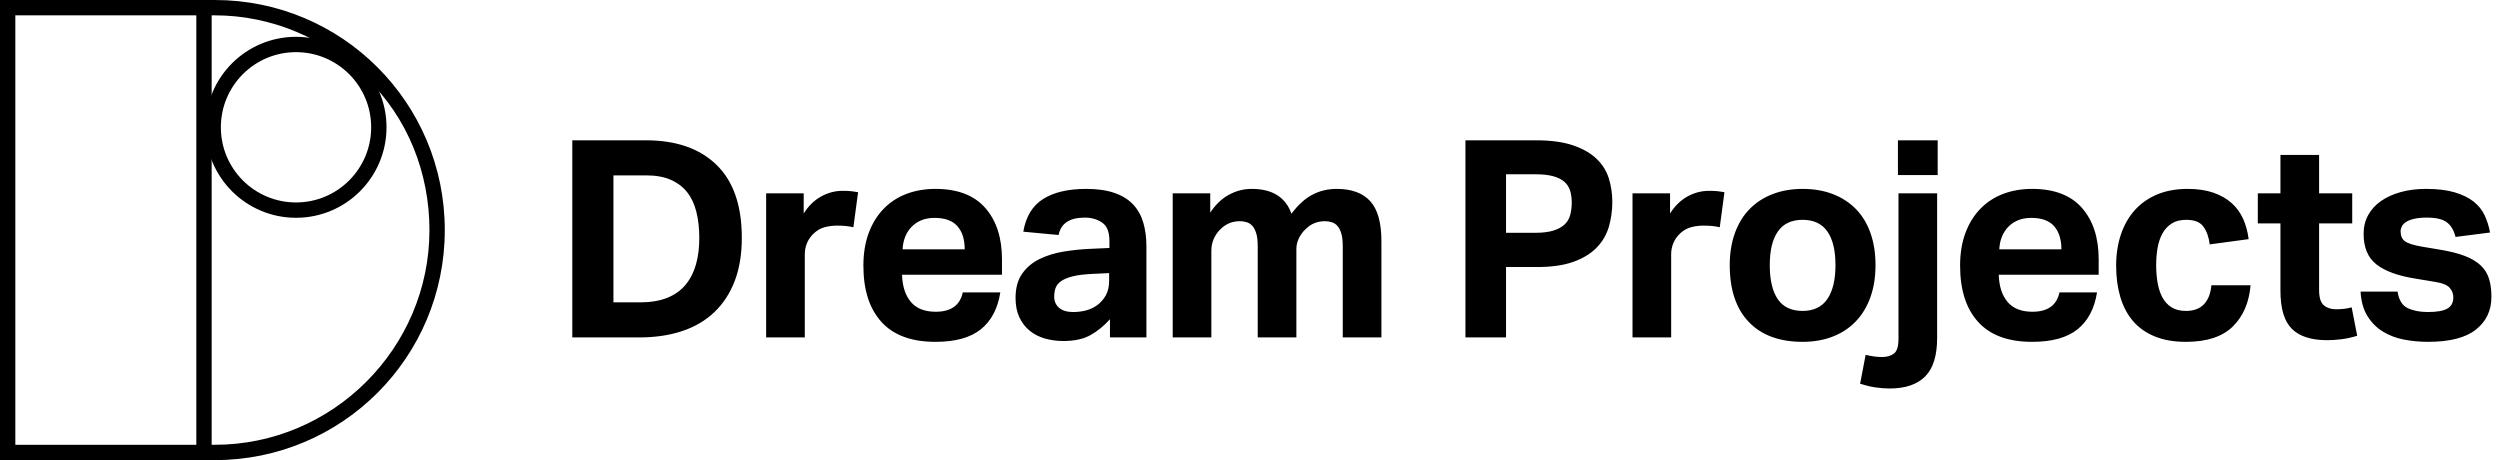 <?xml version="1.0" encoding="UTF-8"?>
<svg width="163px" height="30px" viewBox="0 0 163 30" version="1.1" xmlns="http://www.w3.org/2000/svg" xmlns:xlink="http://www.w3.org/1999/xlink">
    <!-- Generator: Sketch 53 (72520) - https://sketchapp.com -->
    <title>logo/black</title>
    <desc>Created with Sketch.</desc>
    <g stroke="none" stroke-width="1" fill="none" fill-rule="evenodd">
        <g>
            <path d="M37.314,9.148 L42.12,9.148 C44.088,9.148 45.621,9.682 46.719,10.75 C47.817,11.818 48.366,13.402 48.366,15.502 C48.366,16.57 48.213,17.506 47.907,18.31 C47.601,19.114 47.16,19.792 46.584,20.344 C46.008,20.896 45.306,21.31 44.478,21.586 C43.65,21.862 42.714,22 41.67,22 L37.314,22 L37.314,9.148 Z M41.724,19.714 C42.42,19.714 43.014,19.615 43.506,19.417 C43.998,19.219 44.397,18.934 44.703,18.562 C45.009,18.19 45.234,17.749 45.378,17.239 C45.522,16.729 45.594,16.156 45.594,15.52 C45.594,14.896 45.531,14.329 45.405,13.819 C45.279,13.309 45.078,12.88 44.802,12.532 C44.526,12.184 44.169,11.914 43.731,11.722 C43.293,11.53 42.756,11.434 42.12,11.434 L39.996,11.434 L39.996,19.714 L41.724,19.714 Z M49.953,12.604 L52.401,12.604 L52.401,13.918 C52.713,13.426 53.091,13.057 53.535,12.811 C53.979,12.565 54.447,12.442 54.939,12.442 C55.179,12.442 55.377,12.451 55.533,12.469 C55.689,12.487 55.827,12.508 55.947,12.532 L55.641,14.818 C55.353,14.746 54.999,14.71 54.579,14.71 C54.303,14.71 54.039,14.743 53.787,14.809 C53.535,14.875 53.307,14.998 53.103,15.178 C52.887,15.37 52.728,15.586 52.626,15.826 C52.524,16.066 52.473,16.312 52.473,16.564 L52.473,22 L49.953,22 L49.953,12.604 Z M65.221,19.066 C65.053,20.122 64.63,20.923 63.952,21.469 C63.274,22.015 62.287,22.288 60.991,22.288 C59.431,22.288 58.258,21.856 57.472,20.992 C56.686,20.128 56.293,18.904 56.293,17.32 C56.293,16.528 56.407,15.823 56.635,15.205 C56.863,14.587 57.184,14.062 57.598,13.63 C58.012,13.198 58.507,12.871 59.083,12.649 C59.659,12.427 60.295,12.316 60.991,12.316 C62.431,12.316 63.514,12.73 64.24,13.558 C64.966,14.386 65.329,15.502 65.329,16.906 L65.329,17.914 L58.813,17.914 C58.837,18.67 59.029,19.261 59.389,19.687 C59.749,20.113 60.289,20.326 61.009,20.326 C62.005,20.326 62.593,19.906 62.773,19.066 L65.221,19.066 Z M62.899,16.258 C62.899,15.61 62.74,15.106 62.422,14.746 C62.104,14.386 61.609,14.206 60.937,14.206 C60.601,14.206 60.307,14.26 60.055,14.368 C59.803,14.476 59.59,14.623 59.416,14.809 C59.242,14.995 59.107,15.211 59.011,15.457 C58.915,15.703 58.861,15.97 58.849,16.258 L62.899,16.258 Z M72.37,20.812 C71.998,21.232 71.581,21.574 71.119,21.838 C70.657,22.102 70.06,22.234 69.328,22.234 C68.908,22.234 68.509,22.18 68.131,22.072 C67.753,21.964 67.423,21.796 67.141,21.568 C66.859,21.34 66.634,21.049 66.466,20.695 C66.298,20.341 66.214,19.918 66.214,19.426 C66.214,18.778 66.358,18.25 66.646,17.842 C66.934,17.434 67.312,17.116 67.78,16.888 C68.248,16.66 68.773,16.498 69.355,16.402 C69.937,16.306 70.528,16.246 71.128,16.222 L72.334,16.168 L72.334,15.7 C72.334,15.124 72.175,14.728 71.857,14.512 C71.539,14.296 71.164,14.188 70.732,14.188 C69.736,14.188 69.166,14.566 69.022,15.322 L66.718,15.106 C66.886,14.122 67.318,13.411 68.014,12.973 C68.71,12.535 69.646,12.316 70.822,12.316 C71.542,12.316 72.154,12.403 72.658,12.577 C73.162,12.751 73.567,13 73.873,13.324 C74.179,13.648 74.401,14.041 74.539,14.503 C74.677,14.965 74.746,15.484 74.746,16.06 L74.746,22 L72.37,22 L72.37,20.812 Z M72.316,17.806 L71.2,17.86 C70.672,17.884 70.246,17.938 69.922,18.022 C69.598,18.106 69.349,18.211 69.175,18.337 C69.001,18.463 68.884,18.61 68.824,18.778 C68.764,18.946 68.734,19.132 68.734,19.336 C68.734,19.648 68.842,19.894 69.058,20.074 C69.274,20.254 69.574,20.344 69.958,20.344 C70.606,20.344 71.134,20.194 71.542,19.894 C71.77,19.726 71.956,19.513 72.1,19.255 C72.244,18.997 72.316,18.676 72.316,18.292 L72.316,17.806 Z M76.46,12.604 L78.908,12.604 L78.908,13.864 C79.256,13.336 79.664,12.946 80.132,12.694 C80.6,12.442 81.092,12.316 81.608,12.316 C82.292,12.316 82.85,12.454 83.282,12.73 C83.714,13.006 84.02,13.408 84.2,13.936 C84.632,13.36 85.088,12.946 85.568,12.694 C86.048,12.442 86.576,12.316 87.152,12.316 C88.124,12.316 88.853,12.583 89.339,13.117 C89.825,13.651 90.068,14.518 90.068,15.718 L90.068,22 L87.548,22 L87.548,16.06 C87.548,15.724 87.518,15.451 87.458,15.241 C87.398,15.031 87.317,14.866 87.215,14.746 C87.113,14.626 86.99,14.542 86.846,14.494 C86.702,14.446 86.552,14.422 86.396,14.422 C86.144,14.422 85.913,14.464 85.703,14.548 C85.493,14.632 85.286,14.776 85.082,14.98 C84.914,15.148 84.779,15.34 84.677,15.556 C84.575,15.772 84.524,16 84.524,16.24 L84.524,22 L82.004,22 L82.004,16.06 C82.004,15.724 81.974,15.451 81.914,15.241 C81.854,15.031 81.773,14.866 81.671,14.746 C81.569,14.626 81.446,14.542 81.302,14.494 C81.158,14.446 81.008,14.422 80.852,14.422 C80.6,14.422 80.369,14.464 80.159,14.548 C79.949,14.632 79.742,14.776 79.538,14.98 C79.37,15.148 79.235,15.349 79.133,15.583 C79.031,15.817 78.98,16.072 78.98,16.348 L78.98,22 L76.46,22 L76.46,12.604 Z M95.547,9.148 L100.137,9.148 C101.121,9.148 101.934,9.259 102.576,9.481 C103.218,9.703 103.728,9.997 104.106,10.363 C104.484,10.729 104.748,11.155 104.898,11.641 C105.048,12.127 105.123,12.634 105.123,13.162 C105.123,13.726 105.048,14.266 104.898,14.782 C104.748,15.298 104.484,15.751 104.106,16.141 C103.728,16.531 103.224,16.84 102.594,17.068 C101.964,17.296 101.169,17.41 100.209,17.41 L98.193,17.41 L98.193,22 L95.547,22 L95.547,9.148 Z M100.119,15.178 C100.587,15.178 100.974,15.13 101.28,15.034 C101.586,14.938 101.829,14.806 102.009,14.638 C102.189,14.47 102.312,14.263 102.378,14.017 C102.444,13.771 102.477,13.504 102.477,13.216 C102.477,12.916 102.441,12.652 102.369,12.424 C102.297,12.196 102.171,12.004 101.991,11.848 C101.811,11.692 101.568,11.572 101.262,11.488 C100.956,11.404 100.569,11.362 100.101,11.362 L98.193,11.362 L98.193,15.178 L100.119,15.178 Z M106.44,12.604 L108.888,12.604 L108.888,13.918 C109.2,13.426 109.578,13.057 110.022,12.811 C110.466,12.565 110.934,12.442 111.426,12.442 C111.666,12.442 111.864,12.451 112.02,12.469 C112.176,12.487 112.314,12.508 112.434,12.532 L112.128,14.818 C111.84,14.746 111.486,14.71 111.066,14.71 C110.79,14.71 110.526,14.743 110.274,14.809 C110.022,14.875 109.794,14.998 109.59,15.178 C109.374,15.37 109.215,15.586 109.113,15.826 C109.011,16.066 108.96,16.312 108.96,16.564 L108.96,22 L106.44,22 L106.44,12.604 Z M117.531,22.288 C116.019,22.288 114.849,21.856 114.021,20.992 C113.193,20.128 112.779,18.892 112.779,17.284 C112.779,16.516 112.89,15.823 113.112,15.205 C113.334,14.587 113.652,14.065 114.066,13.639 C114.48,13.213 114.981,12.886 115.569,12.658 C116.157,12.43 116.811,12.316 117.531,12.316 C118.263,12.316 118.923,12.43 119.511,12.658 C120.099,12.886 120.6,13.213 121.014,13.639 C121.428,14.065 121.743,14.587 121.959,15.205 C122.175,15.823 122.283,16.516 122.283,17.284 C122.283,18.064 122.172,18.763 121.95,19.381 C121.728,19.999 121.41,20.524 120.996,20.956 C120.582,21.388 120.081,21.718 119.493,21.946 C118.905,22.174 118.251,22.288 117.531,22.288 Z M117.531,20.272 C118.251,20.272 118.788,20.014 119.142,19.498 C119.496,18.982 119.673,18.244 119.673,17.284 C119.673,16.324 119.496,15.592 119.142,15.088 C118.788,14.584 118.251,14.332 117.531,14.332 C116.811,14.332 116.274,14.584 115.92,15.088 C115.566,15.592 115.389,16.324 115.389,17.284 C115.389,18.256 115.563,18.997 115.911,19.507 C116.259,20.017 116.799,20.272 117.531,20.272 Z M123.745,9.148 L126.337,9.148 L126.337,11.416 L123.745,11.416 L123.745,9.148 Z M121.639,23.134 C122.023,23.23 122.377,23.278 122.701,23.278 C123.025,23.278 123.286,23.203 123.484,23.053 C123.682,22.903 123.781,22.582 123.781,22.09 L123.781,12.604 L126.301,12.604 L126.301,22.036 C126.301,23.188 126.04,24.025 125.518,24.547 C124.996,25.069 124.225,25.33 123.205,25.33 C122.905,25.33 122.596,25.306 122.278,25.258 C121.96,25.21 121.627,25.132 121.279,25.024 L121.639,23.134 Z M136.726,19.066 C136.558,20.122 136.135,20.923 135.457,21.469 C134.779,22.015 133.792,22.288 132.496,22.288 C130.936,22.288 129.763,21.856 128.977,20.992 C128.191,20.128 127.798,18.904 127.798,17.32 C127.798,16.528 127.912,15.823 128.14,15.205 C128.368,14.587 128.689,14.062 129.103,13.63 C129.517,13.198 130.012,12.871 130.588,12.649 C131.164,12.427 131.8,12.316 132.496,12.316 C133.936,12.316 135.019,12.73 135.745,13.558 C136.471,14.386 136.834,15.502 136.834,16.906 L136.834,17.914 L130.318,17.914 C130.342,18.67 130.534,19.261 130.894,19.687 C131.254,20.113 131.794,20.326 132.514,20.326 C133.51,20.326 134.098,19.906 134.278,19.066 L136.726,19.066 Z M134.404,16.258 C134.404,15.61 134.245,15.106 133.927,14.746 C133.609,14.386 133.114,14.206 132.442,14.206 C132.106,14.206 131.812,14.26 131.56,14.368 C131.308,14.476 131.095,14.623 130.921,14.809 C130.747,14.995 130.612,15.211 130.516,15.457 C130.42,15.703 130.366,15.97 130.354,16.258 L134.404,16.258 Z M146.738,18.598 C146.642,19.726 146.255,20.623 145.577,21.289 C144.899,21.955 143.882,22.288 142.526,22.288 C141.734,22.288 141.05,22.168 140.474,21.928 C139.898,21.688 139.427,21.352 139.061,20.92 C138.695,20.488 138.422,19.966 138.242,19.354 C138.062,18.742 137.972,18.064 137.972,17.32 C137.972,16.576 138.077,15.895 138.287,15.277 C138.497,14.659 138.8,14.131 139.196,13.693 C139.592,13.255 140.078,12.916 140.654,12.676 C141.23,12.436 141.89,12.316 142.634,12.316 C143.27,12.316 143.825,12.397 144.299,12.559 C144.773,12.721 145.172,12.946 145.496,13.234 C145.82,13.522 146.072,13.867 146.252,14.269 C146.432,14.671 146.552,15.112 146.612,15.592 L144.074,15.934 C144.014,15.454 143.876,15.067 143.66,14.773 C143.444,14.479 143.072,14.332 142.544,14.332 C142.16,14.332 141.842,14.413 141.59,14.575 C141.338,14.737 141.137,14.956 140.987,15.232 C140.837,15.508 140.732,15.823 140.672,16.177 C140.612,16.531 140.582,16.9 140.582,17.284 C140.582,17.68 140.612,18.058 140.672,18.418 C140.732,18.778 140.834,19.096 140.978,19.372 C141.122,19.648 141.32,19.867 141.572,20.029 C141.824,20.191 142.142,20.272 142.526,20.272 C143.03,20.272 143.42,20.128 143.696,19.84 C143.972,19.552 144.134,19.138 144.182,18.598 L146.738,18.598 Z M148.685,14.566 L147.209,14.566 L147.209,12.604 L148.685,12.604 L148.685,10.102 L151.205,10.102 L151.205,12.604 L153.365,12.604 L153.365,14.566 L151.205,14.566 L151.205,18.904 C151.205,19.396 151.307,19.729 151.511,19.903 C151.715,20.077 151.979,20.164 152.303,20.164 C152.471,20.164 152.642,20.155 152.816,20.137 C152.99,20.119 153.161,20.086 153.329,20.038 L153.689,21.892 C153.341,22 153.002,22.075 152.672,22.117 C152.342,22.159 152.027,22.18 151.727,22.18 C150.695,22.18 149.93,21.934 149.432,21.442 C148.934,20.95 148.685,20.122 148.685,18.958 L148.685,14.566 Z M156.321,19.012 C156.405,19.564 156.627,19.924 156.987,20.092 C157.347,20.26 157.779,20.344 158.283,20.344 C158.883,20.344 159.312,20.269 159.57,20.119 C159.828,19.969 159.957,19.726 159.957,19.39 C159.957,19.15 159.876,18.94 159.714,18.76 C159.552,18.58 159.243,18.454 158.787,18.382 L157.491,18.166 C156.351,17.986 155.502,17.677 154.944,17.239 C154.386,16.801 154.107,16.138 154.107,15.25 C154.107,14.794 154.206,14.386 154.404,14.026 C154.602,13.666 154.881,13.36 155.241,13.108 C155.601,12.856 156.03,12.661 156.528,12.523 C157.026,12.385 157.575,12.316 158.175,12.316 C158.919,12.316 159.543,12.391 160.047,12.541 C160.551,12.691 160.962,12.892 161.28,13.144 C161.598,13.396 161.838,13.696 162,14.044 C162.162,14.392 162.279,14.764 162.351,15.16 L160.101,15.448 C159.993,15.016 159.804,14.698 159.534,14.494 C159.264,14.29 158.829,14.188 158.229,14.188 C157.893,14.188 157.614,14.215 157.392,14.269 C157.17,14.323 156.996,14.392 156.87,14.476 C156.744,14.56 156.654,14.656 156.6,14.764 C156.546,14.872 156.519,14.974 156.519,15.07 C156.519,15.37 156.612,15.589 156.798,15.727 C156.984,15.865 157.347,15.982 157.887,16.078 L159.075,16.276 C159.735,16.384 160.281,16.522 160.713,16.69 C161.145,16.858 161.49,17.065 161.748,17.311 C162.006,17.557 162.186,17.848 162.288,18.184 C162.39,18.52 162.441,18.91 162.441,19.354 C162.441,20.242 162.105,20.953 161.433,21.487 C160.761,22.021 159.723,22.288 158.319,22.288 C157.755,22.288 157.218,22.237 156.708,22.135 C156.198,22.033 155.742,21.856 155.34,21.604 C154.938,21.352 154.608,21.016 154.35,20.596 C154.092,20.176 153.945,19.648 153.909,19.012 L156.321,19.012 Z" fill="#000000" fill-rule="nonzero"></path>
            <g transform="translate(-0, 0)">
                <path d="M14,1 C17.7,1 21.2,2.5 23.9,5.1 C26.6,7.7 28,11.3 28,15 C28,22.7 21.7,29 14,29 L1,29 L1,1 L14,1 L14,1 Z M14,0 L0,0 L0,30 L14,30 C14,30 14,30 14,30 C22.3,30 29,23.3 29,15 C29,6.7 22.3,0 14,0 L14,0 Z" fill="#000000" fill-rule="nonzero"></path>
                <path d="M13.3,0 L13.3,30" stroke="#000000"></path>
                <circle stroke="#000000" cx="19.3" cy="8.3" r="5.4"></circle>
            </g>
        </g>
    </g>
</svg>